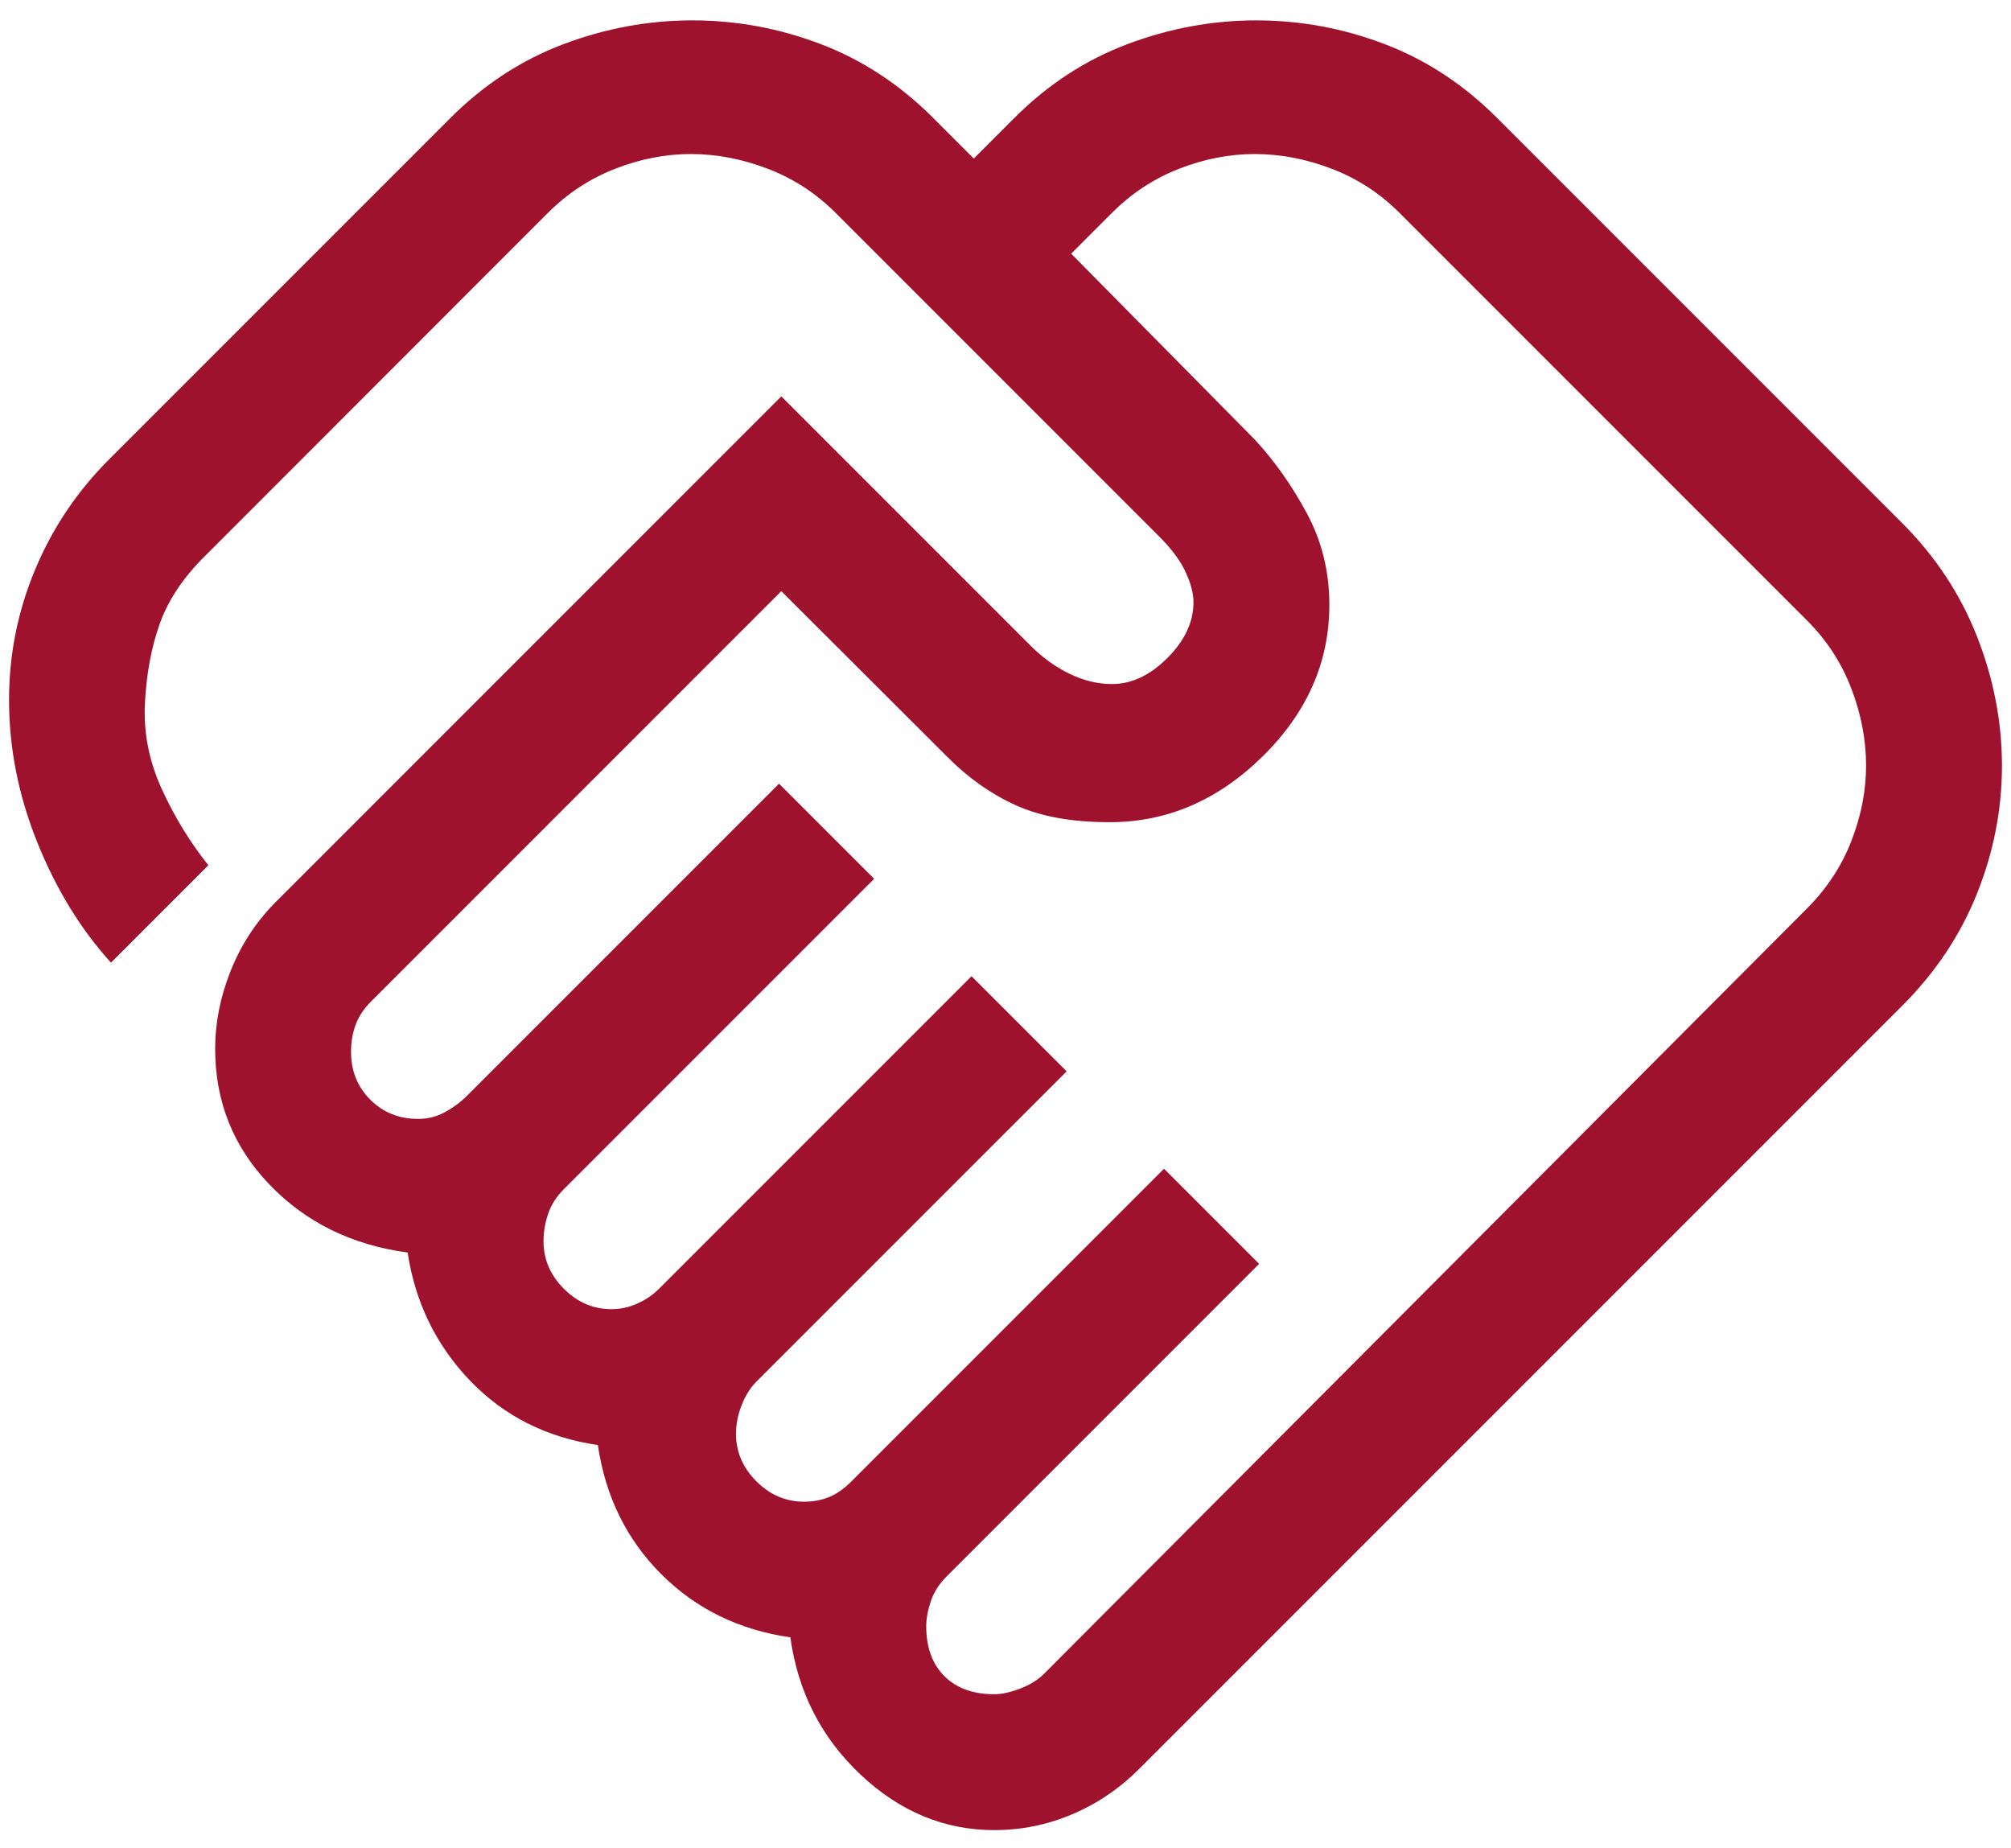 <svg width="74" height="68" viewBox="0 0 74 68" fill="none" xmlns="http://www.w3.org/2000/svg">
<path d="M36.583 62.333C36.861 62.333 37.181 62.264 37.542 62.125C37.903 61.986 38.194 61.806 38.417 61.583L66.5 33.417C67.222 32.694 67.764 31.87 68.125 30.944C68.486 30.019 68.667 29.093 68.667 28.167C68.667 27.222 68.486 26.278 68.125 25.333C67.764 24.389 67.222 23.556 66.5 22.833L51.5 7.833C50.778 7.111 49.944 6.569 49 6.208C48.056 5.847 47.111 5.667 46.167 5.667C45.24 5.667 44.315 5.847 43.389 6.208C42.463 6.569 41.639 7.111 40.917 7.833L39.417 9.333L46.167 16.167C46.889 16.944 47.528 17.847 48.083 18.875C48.639 19.903 48.917 21.028 48.917 22.25C48.917 24.361 48.097 26.222 46.458 27.833C44.819 29.444 42.944 30.25 40.833 30.25C39.444 30.25 38.292 30.042 37.375 29.625C36.458 29.208 35.62 28.616 34.859 27.847L28.75 21.75L13.667 36.833C13.389 37.111 13.194 37.404 13.083 37.711C12.972 38.017 12.917 38.346 12.917 38.697C12.917 39.399 13.153 39.986 13.625 40.458C14.097 40.931 14.685 41.167 15.389 41.167C15.741 41.167 16.069 41.083 16.375 40.917C16.68 40.75 16.944 40.556 17.167 40.333L28.667 28.833L32.167 32.333L20.75 43.75C20.472 44.028 20.278 44.333 20.167 44.667C20.055 45 20 45.333 20 45.667C20 46.333 20.25 46.917 20.75 47.417C21.25 47.917 21.833 48.167 22.5 48.167C22.833 48.167 23.153 48.097 23.458 47.958C23.764 47.819 24.028 47.639 24.25 47.417L35.75 35.917L39.25 39.417L27.833 50.833C27.611 51.056 27.43 51.343 27.292 51.694C27.153 52.046 27.083 52.398 27.083 52.75C27.083 53.417 27.333 54 27.833 54.5C28.333 55 28.917 55.25 29.583 55.25C29.917 55.25 30.222 55.194 30.5 55.083C30.778 54.972 31.055 54.778 31.333 54.5L42.833 43L46.333 46.5L34.833 58C34.556 58.278 34.361 58.583 34.25 58.917C34.139 59.25 34.083 59.556 34.083 59.833C34.083 60.611 34.306 61.222 34.75 61.667C35.194 62.111 35.806 62.333 36.583 62.333ZM36.588 67.333C34.752 67.333 33.111 66.653 31.667 65.292C30.222 63.931 29.361 62.247 29.083 60.24C27.194 59.969 25.611 59.194 24.333 57.917C23.055 56.639 22.278 55.056 22 53.167C20.111 52.889 18.542 52.097 17.292 50.792C16.042 49.486 15.278 47.917 15 46.083C12.944 45.806 11.25 44.972 9.917 43.583C8.583 42.194 7.917 40.528 7.917 38.583C7.917 37.639 8.103 36.693 8.477 35.746C8.85 34.799 9.386 33.967 10.083 33.25L28.75 14.583L37.917 23.75C38.361 24.194 38.842 24.542 39.361 24.792C39.88 25.042 40.398 25.167 40.917 25.167C41.639 25.167 42.319 24.847 42.958 24.208C43.597 23.569 43.917 22.885 43.917 22.154C43.917 21.829 43.819 21.458 43.625 21.042C43.431 20.625 43.111 20.194 42.667 19.75L30.75 7.833C30.028 7.111 29.194 6.569 28.25 6.208C27.305 5.847 26.361 5.667 25.417 5.667C24.491 5.667 23.565 5.847 22.639 6.208C21.713 6.569 20.89 7.107 20.172 7.822L7.5 20.5C6.722 21.278 6.18 22.097 5.875 22.958C5.569 23.819 5.389 24.792 5.333 25.875C5.278 26.958 5.486 28.014 5.958 29.042C6.43 30.069 7 31 7.667 31.833L4.083 35.417C2.972 34.194 2.069 32.722 1.375 31C0.68 29.278 0.333 27.528 0.333 25.75C0.333 24.083 0.653 22.486 1.292 20.958C1.93 19.431 2.833 18.083 4 16.917L16.583 4.333C17.805 3.111 19.189 2.208 20.732 1.625C22.277 1.042 23.86 0.75 25.482 0.75C27.105 0.75 28.68 1.042 30.208 1.625C31.736 2.208 33.111 3.111 34.333 4.333L35.833 5.833L37.333 4.333C38.556 3.111 39.938 2.208 41.482 1.625C43.027 1.042 44.61 0.75 46.232 0.75C47.855 0.75 49.431 1.042 50.958 1.625C52.486 2.208 53.861 3.111 55.083 4.333L70 19.25C71.222 20.472 72.139 21.862 72.75 23.419C73.361 24.977 73.667 26.56 73.667 28.169C73.667 29.779 73.361 31.347 72.75 32.875C72.139 34.403 71.222 35.778 70 37L41.917 65.083C41.194 65.806 40.374 66.361 39.456 66.75C38.537 67.139 37.582 67.333 36.588 67.333Z" fill="#9E122E"/>
</svg>
